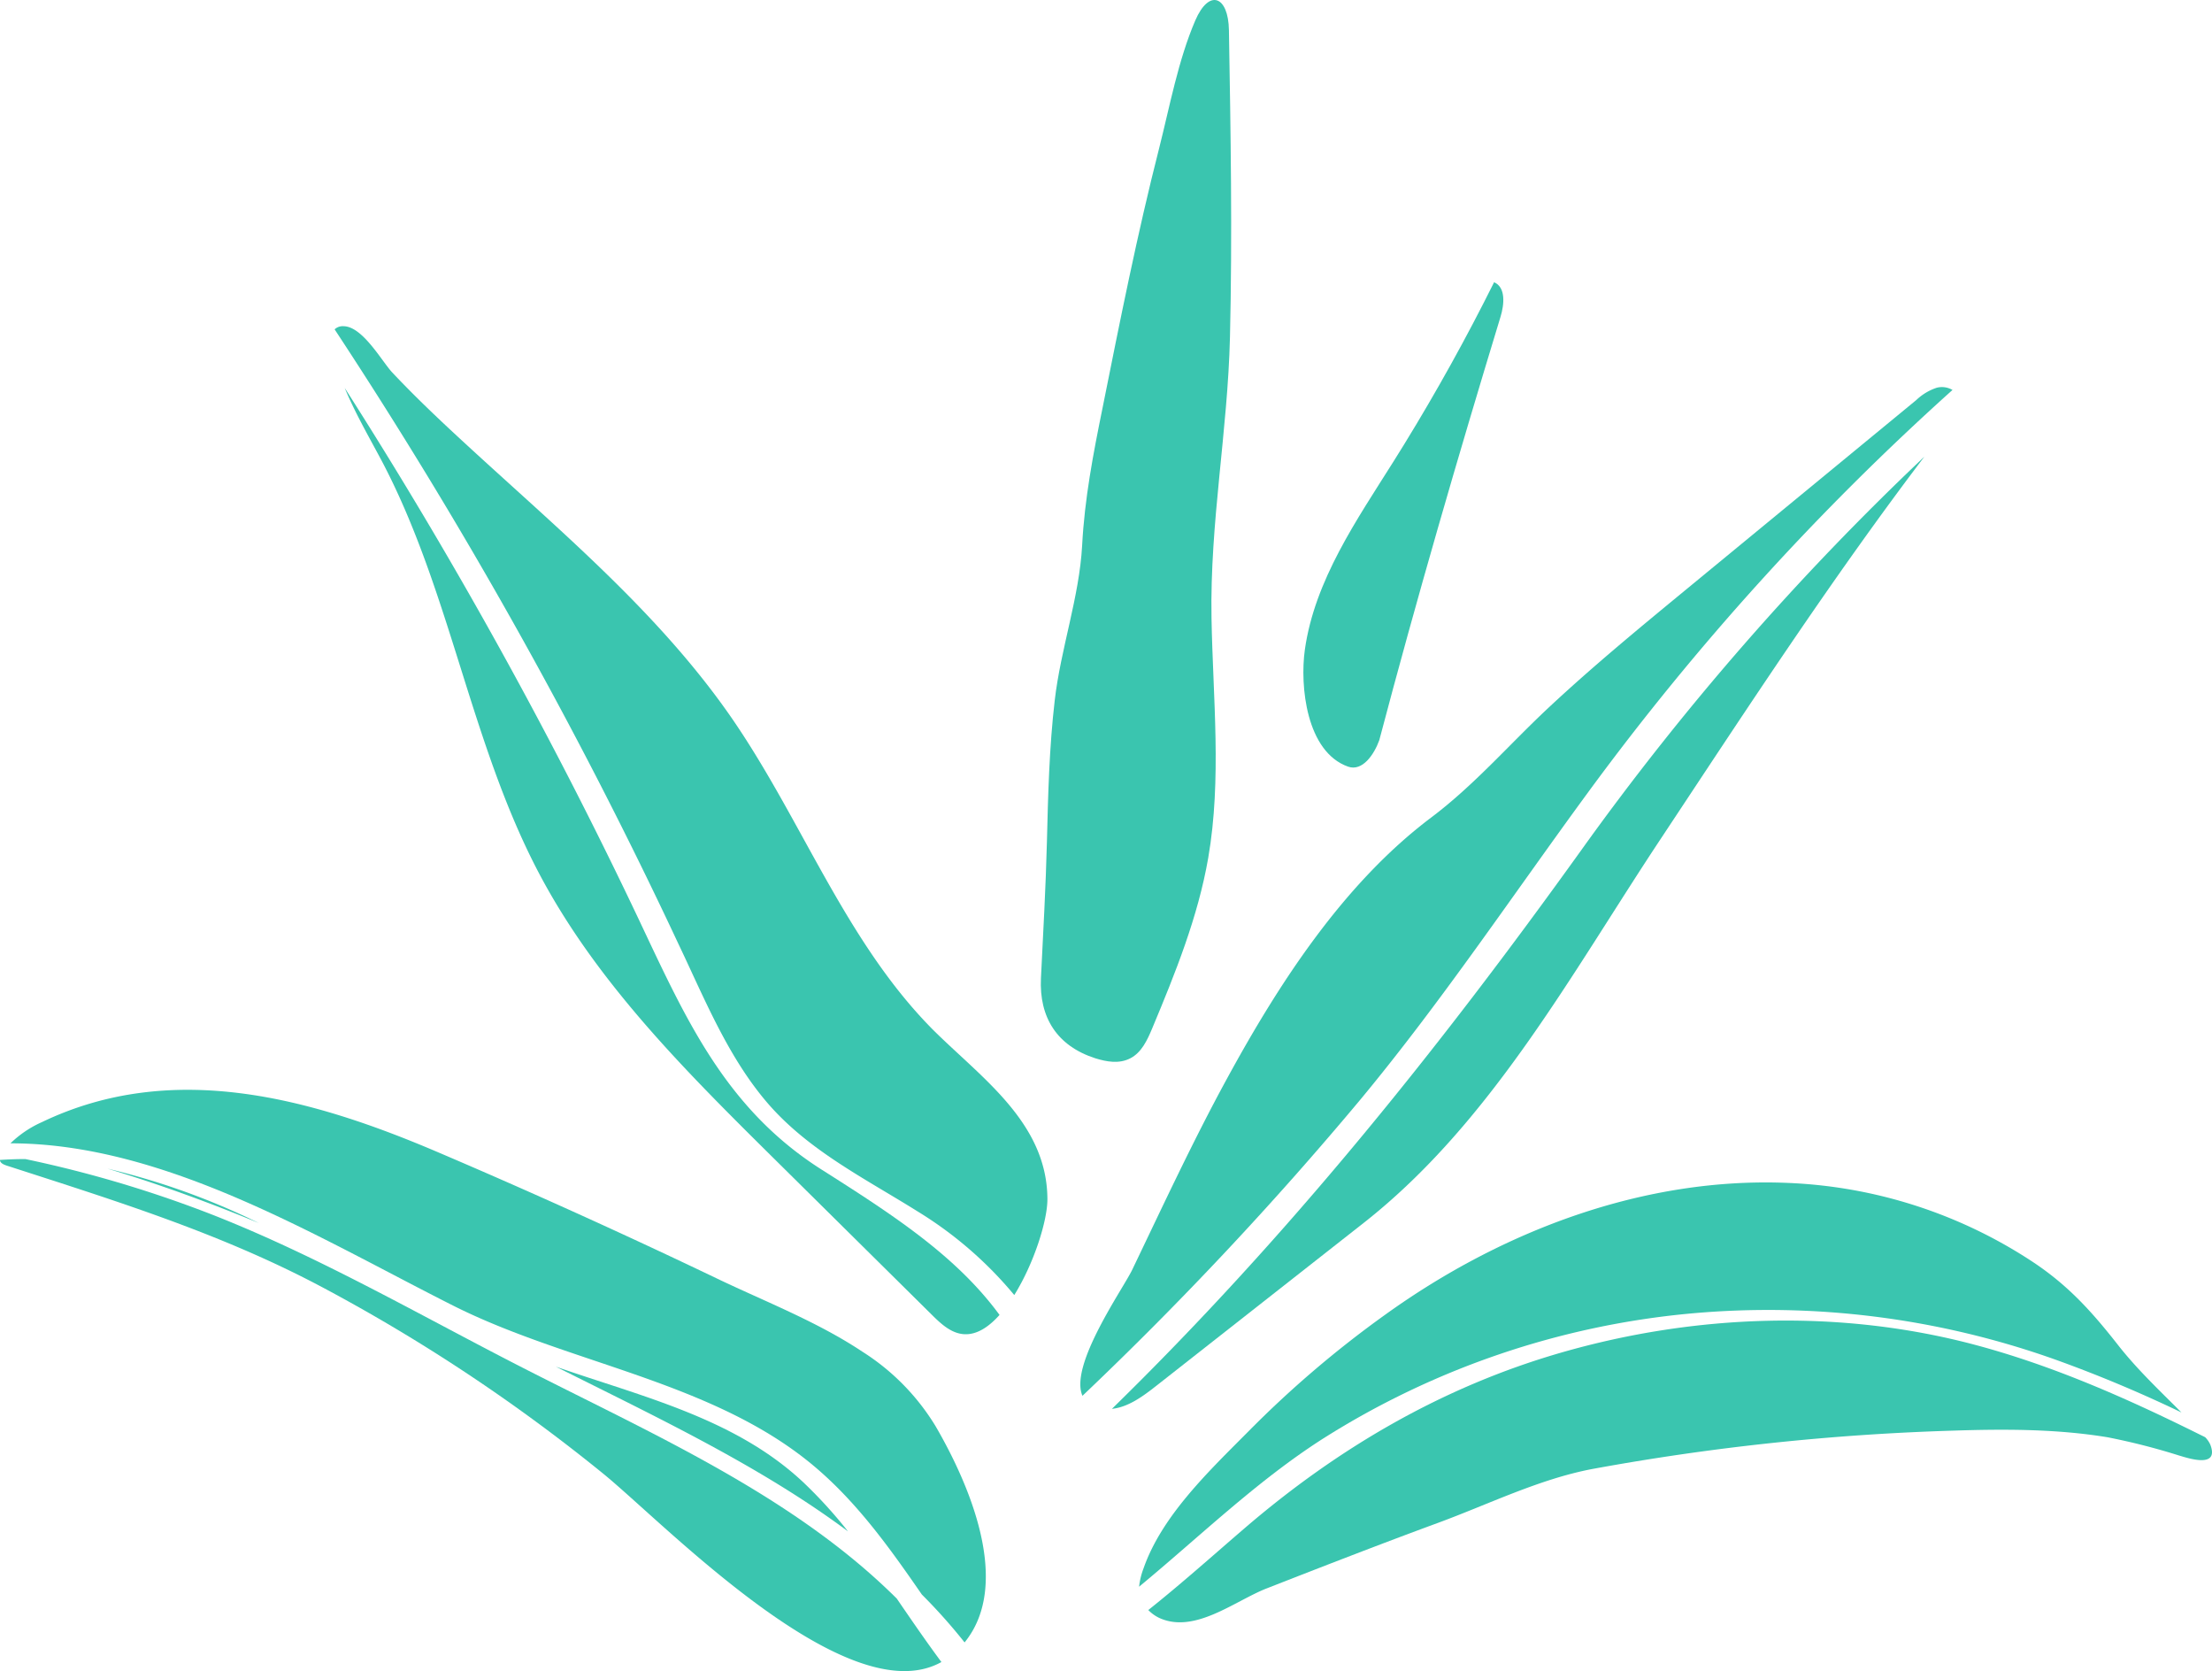 <svg preserveAspectRatio="xMidYMid meet" data-bbox="78.38 24.33 403.834 304.99" viewBox="78.38 24.33 403.834 304.99" xmlns="http://www.w3.org/2000/svg" data-type="color" role="presentation" aria-hidden="true">
    <g>
        <path d="M269.51 178c.21-8.64.43-17.29 1.43-25.87 1.09-9.4 4.49-18.86 5-28.24.45-8.55 2-16.62 3.73-25.12C282.85 82.9 286 67.05 290 51.38c1.93-7.62 3.48-16.06 6.59-23.3 2.54-5.9 6.05-4.48 6.15 1.76.32 18.66.63 37.34.19 56-.41 17.22-3.68 33.85-3.37 51.31.26 14.61 1.89 29.36-.6 43.76-1.87 10.77-6 21-10.22 31.09-.89 2.13-1.94 4.42-4 5.48s-4.31.64-6.39 0c-7-2.25-10.27-7.46-9.93-14.6.41-8.3.88-16.6 1.09-24.88z" fill="#3AC5AF" data-color="1"></path>
        <path d="M334.75 105.4q8.85-14.4 16.4-29.56c2.17.93 1.86 4.07 1.17 6.32-7.84 25.75-15.3 51.39-22.13 77.26-.94 2.61-3.08 5.76-5.7 4.83-7.62-2.7-8.82-14.71-7.89-21.34 1.79-12.7 9.53-23.76 16.19-34.36.66-1.05 1.31-2.1 1.96-3.15z" fill="#3AC5AF" data-color="1"></path>
        <path d="M319.88 286.92a151.43 151.43 0 0167.22-22.87 156.17 156.17 0 0166.54 8.43 242.48 242.48 0 0123 9.64c-4-4-8.14-7.91-11.59-12.32-4.64-5.91-8.9-10.7-15.32-15a87.57 87.57 0 00-44.6-14.56c-26.39-1.22-52.51 8.65-73.95 24.1a193.59 193.59 0 00-24.79 21.14c-7.16 7.22-15.84 15.39-19.23 25.07a13.28 13.28 0 00-.82 3.37c11.06-9.14 21.48-19.29 33.54-27z" fill="#3AC5AF" data-color="1"></path>
        <path d="M439 269.79c-24.65-6.57-51.11-5.64-75.55 1.39-21.67 6.24-40.74 17.39-57.77 32-5.88 5.05-11.65 10.22-17.66 15a7 7 0 001.92 1.4c6.5 3.06 13.86-3.08 19.72-5.36 10.39-4.06 20.78-8.1 31.25-11.95 9.26-3.41 18.52-8 28.16-9.83a437.2 437.2 0 0165.76-7c9.43-.31 18.95-.33 28.28 1.2a119.69 119.69 0 0113.1 3.34c1.5.43 7.42 2.48 5.69-2a4.62 4.62 0 00-.94-1.35l-1.48-.73c-13.05-6.47-26.43-12.36-40.48-16.11z" fill="#3AC5AF" data-color="1"></path>
        <path d="M242.1 316.09C222.3 296.4 195 285 170.2 272.1c-17.35-9-34.44-18.72-52.66-25.92A216.49 216.49 0 0083 235.87c-1.54 0-3.08.06-4.62.16v.11c.12.51.69.74 1.18.91 19.85 6.42 39.14 12.37 57.63 22.2a318.44 318.44 0 0151.34 34.06c11.16 9.08 44.53 43.94 61.72 34.36-2.81-3.78-5.47-7.67-8.15-11.58z" fill="#3AC5AF" data-color="1"></path>
        <path d="M125.64 247.55A131.36 131.36 0 0098 237.62c9.41 2.83 18.58 6.18 27.64 9.93z" fill="#3AC5AF" data-color="1"></path>
        <path d="M161.05 262.59c20.66 10.41 46.12 13.64 64.49 28.14 8.61 6.79 14.94 15.64 21.14 24.62a101.5 101.5 0 017.8 8.74c8.82-10.84.65-29.27-5.31-39.49a41.74 41.74 0 00-13.39-13.6c-8.17-5.44-17.85-9.18-26.37-13.26q-25.36-12.15-51.27-23.2c-23-9.8-48.28-16.83-72.09-5.42a19.78 19.78 0 00-5.76 3.88c28.19 0 55.98 17.1 80.76 29.59z" fill="#3AC5AF" data-color="1"></path>
        <path d="M179.86 273.76c18.16 9.12 37.12 18 53.33 30.06a84.73 84.73 0 00-8.13-8.93c-12.44-11.69-29.34-15.61-45.2-21.13z" fill="#3AC5AF" data-color="1"></path>
        <path d="M368.38 168.84a480.56 480.56 0 0166.46-73.34 3.85 3.85 0 00-2.86-.41 9.9 9.9 0 00-3.75 2.25L386.11 132c-8.5 7-17 14-25.05 21.52-7.28 6.82-13.55 14.12-21.44 20.05-16 12.06-27.77 30.26-37.24 47.63-6.22 11.4-11.68 23.18-17.3 34.88-1.69 3.51-11.54 17.44-9.08 23a645.47 645.47 0 0050.76-54.09c14.87-17.93 27.82-37.34 41.62-56.15z" fill="#3AC5AF" data-color="1"></path>
        <path d="M281.38 281.46c3-.31 5.69-2.31 8.12-4.22l37.82-29.7c23.32-18.31 38-45.63 54.31-70.2 15.58-23.52 31-47.17 48.08-69.67A497.91 497.91 0 00367 179.58c-26.21 36.52-53.52 70.5-85.62 101.88z" fill="#3AC5AF" data-color="1"></path>
        <path d="M228.34 237.77c-17.44-11.09-24.67-27.28-33.2-45.34a882.74 882.74 0 00-53.83-97.3c1.92 4.62 4.47 9 6.8 13.39 12.53 23.79 16.15 51.48 28.71 75.26 10.52 19.91 26.78 36.08 42.78 51.92l28.89 28.58c1.66 1.65 3.53 3.39 5.85 3.55s4.5-1.26 6.52-3.51c-7.94-10.83-19.55-18.32-32.52-26.55z" fill="#3AC5AF" data-color="1"></path>
        <path d="M218.09 225.16c7.53 9 18.1 14.18 27.85 20.29a71.12 71.12 0 0117.61 15.24c3.61-5.79 6.07-13.61 6.05-17.53-.07-14-12.13-22.14-21-31-15.83-16-23.74-38-36.5-56.58-13.61-19.77-32.49-35.19-50.1-51.51-4.1-3.79-8.15-7.66-12-11.75-1.88-2-5.38-8.37-8.86-8.45a2.17 2.17 0 00-1.67.57 890.53 890.53 0 0162.75 112.13c4.67 9.77 8.84 20.2 15.87 28.59z" fill="#3AC5AF" data-color="1"></path>
    </g>
</svg>